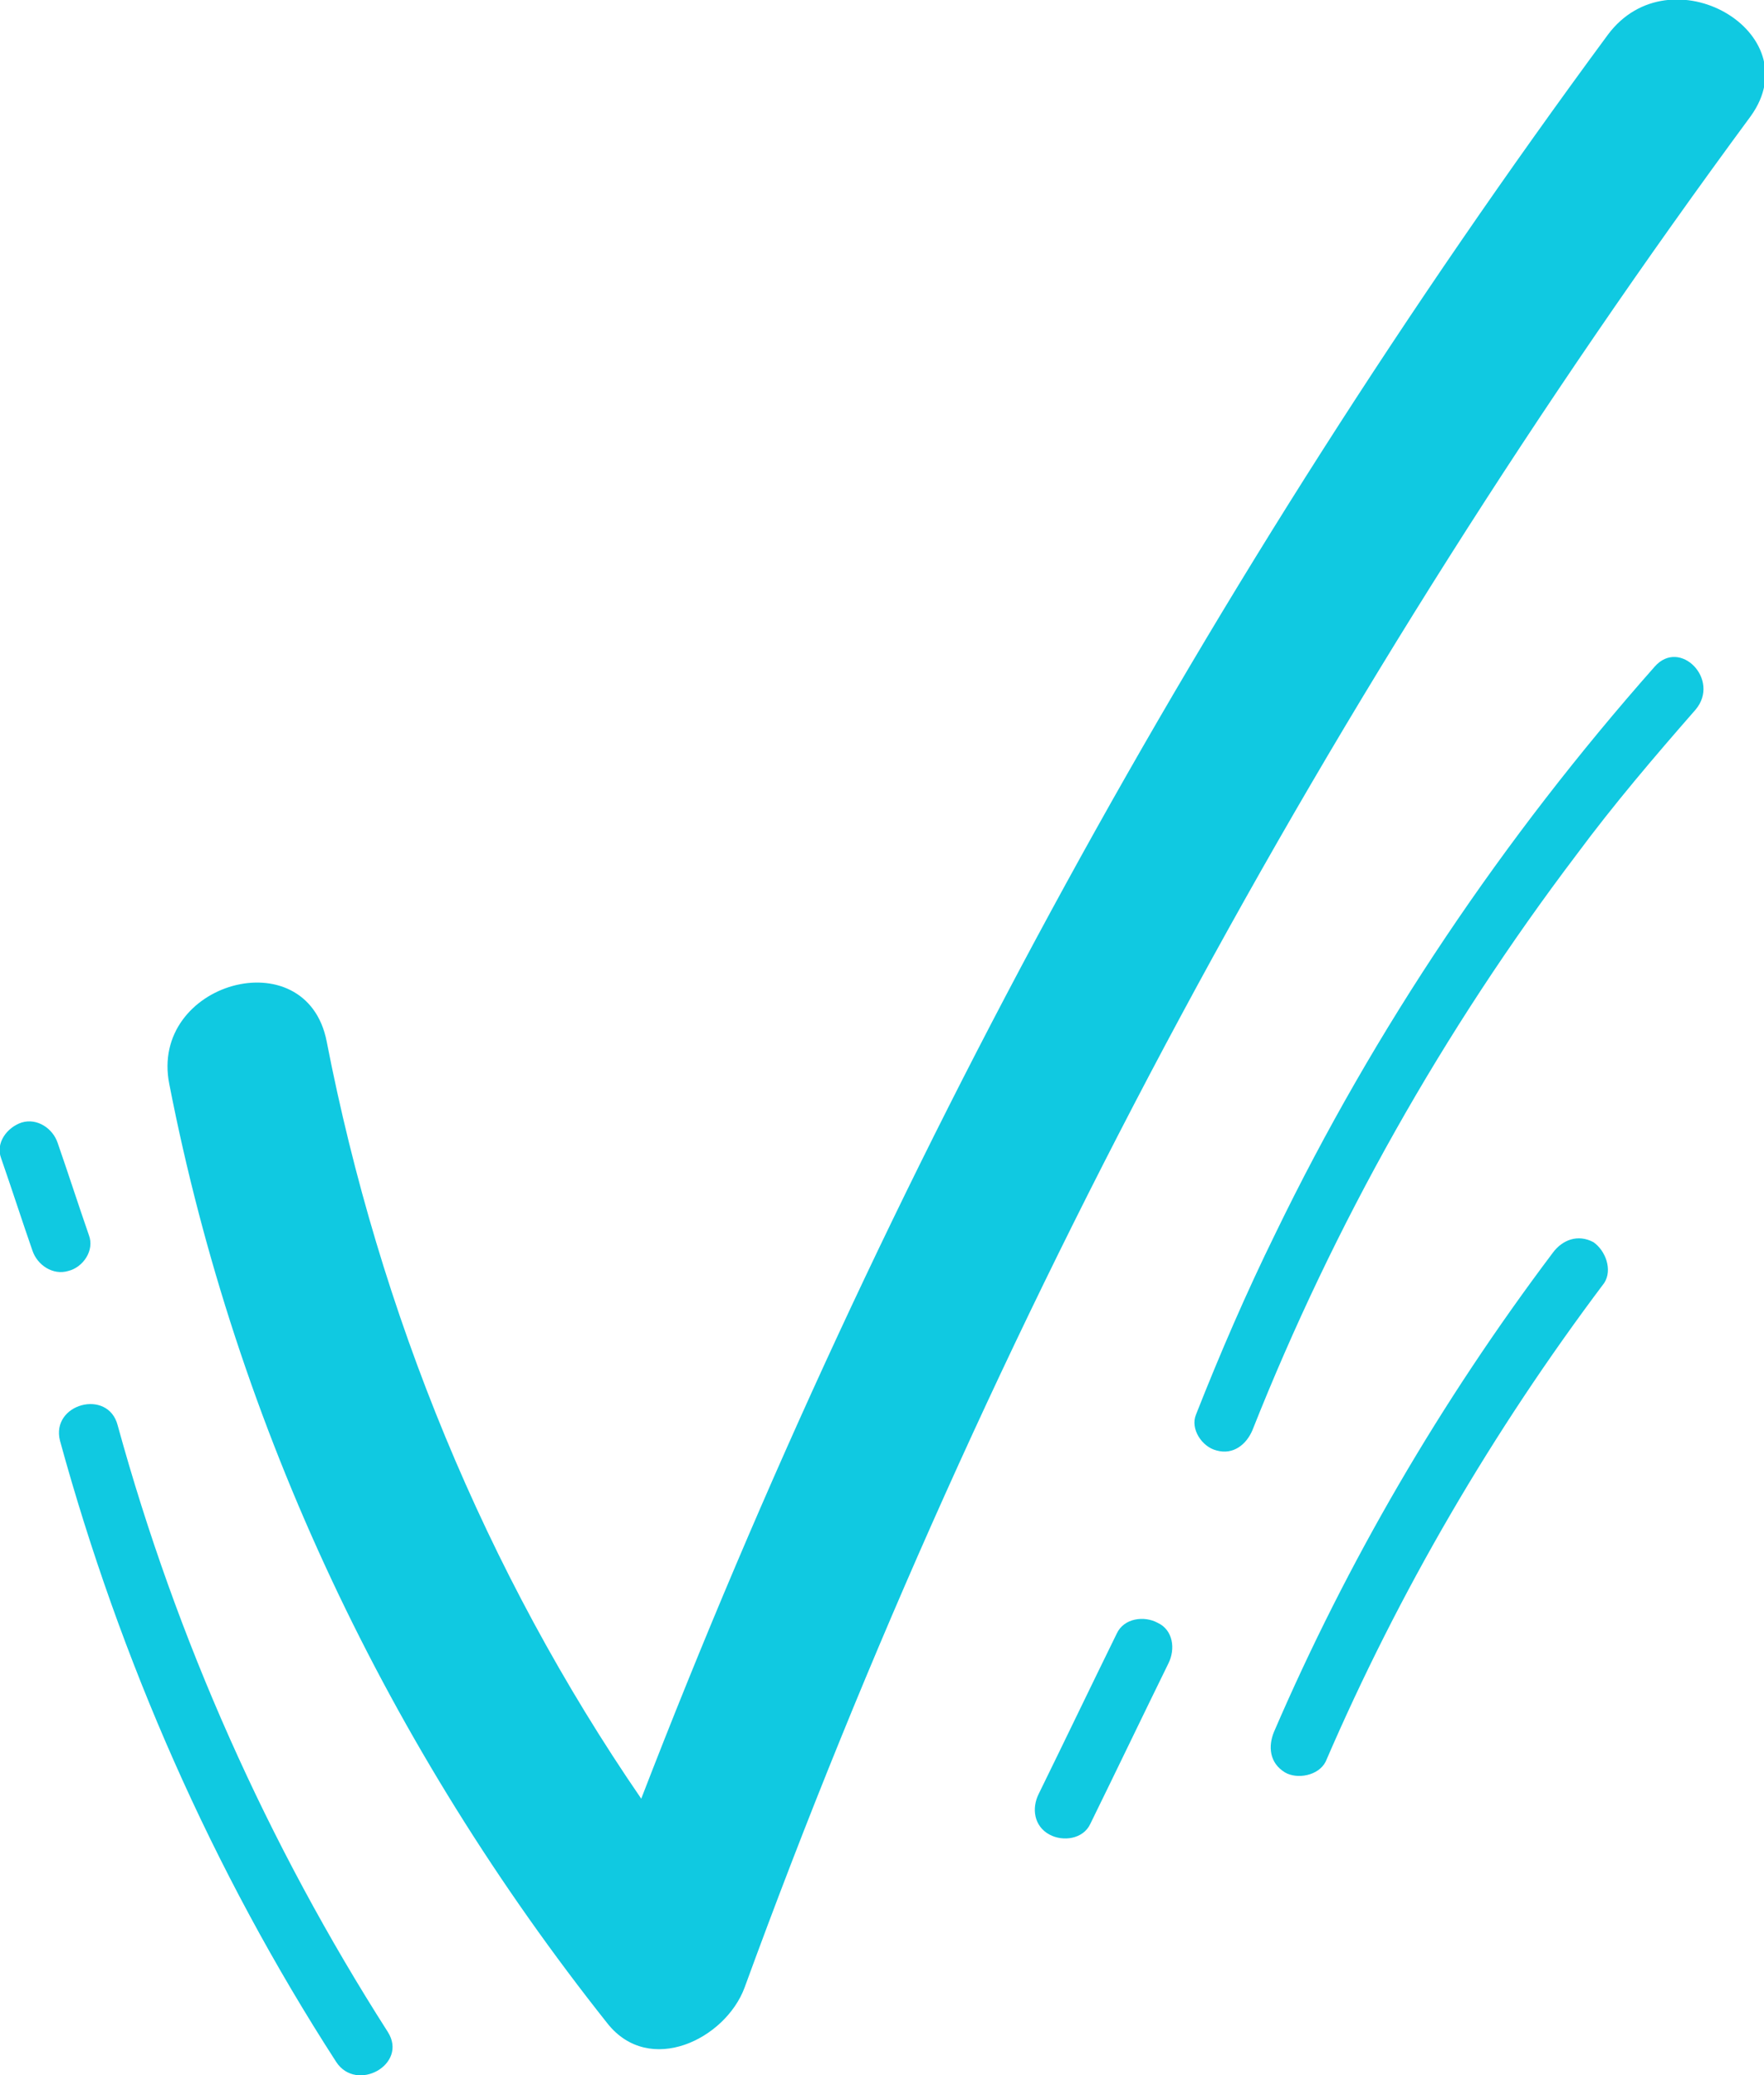 <svg width="68" height="80" viewBox="0 0 68 80" fill="none" xmlns="http://www.w3.org/2000/svg">
<g clip-path="url(#clip0_218_1215)">
<path d="M61.982 1.338C46.568 22.238 34.069 45.121 24.719 69.343C18.701 60.577 14.628 50.611 12.591 40.139C11.804 36.171 5.74 37.878 6.527 41.799C9.119 55.087 14.998 67.405 23.423 78.016C25.043 80.046 27.959 78.616 28.7 76.632C38.097 50.888 51.197 26.575 67.491 4.475C69.805 1.246 64.389 -1.891 61.982 1.338Z" fill="#10C9E1"/>
<path d="M63.788 25.698C57.955 32.295 53.002 39.631 49.16 47.566C48.049 49.827 47.031 52.18 46.105 54.533C45.873 55.087 46.336 55.779 46.892 55.917C47.54 56.102 48.049 55.686 48.281 55.133C51.428 47.197 55.641 39.723 60.779 32.941C62.214 31.003 63.788 29.158 65.362 27.359C66.334 26.205 64.76 24.591 63.788 25.698Z" fill="#10C9E1"/>
<path d="M44.623 62.561C44.114 62.284 43.327 62.376 43.05 62.976C42.031 65.052 41.059 67.082 40.041 69.158C39.763 69.712 39.856 70.404 40.457 70.727C40.967 71.004 41.754 70.911 42.031 70.312C43.05 68.235 44.022 66.206 45.04 64.129C45.318 63.576 45.225 62.837 44.623 62.561Z" fill="#10C9E1"/>
<path d="M14.952 78.339C10.323 71.096 6.805 63.207 4.536 54.948C4.166 53.518 1.944 54.118 2.314 55.548C4.629 63.991 8.193 72.111 12.961 79.493C13.748 80.692 15.739 79.585 14.952 78.339Z" fill="#10C9E1"/>
<path d="M3.425 47.612C3.009 46.413 2.639 45.26 2.222 44.06C2.037 43.506 1.435 43.091 0.833 43.276C0.278 43.46 -0.185 44.06 0.046 44.66C0.463 45.859 0.833 47.013 1.25 48.212C1.435 48.766 2.037 49.181 2.639 48.996C3.194 48.858 3.657 48.212 3.425 47.612Z" fill="#10C9E1"/>
<path d="M61.427 47.889C60.825 47.566 60.223 47.797 59.853 48.304C55.548 54.025 51.937 60.208 49.114 66.759C48.882 67.313 48.928 67.959 49.53 68.328C49.993 68.604 50.826 68.466 51.104 67.912C53.928 61.361 57.538 55.179 61.843 49.458C62.167 48.95 61.89 48.212 61.427 47.889Z" fill="#10C9E1"/>
</g>
<defs>
<clipPath id="clip0_218_1215">
<rect width="68" height="80" fill="white"/>
</clipPath>
</defs>
</svg>
